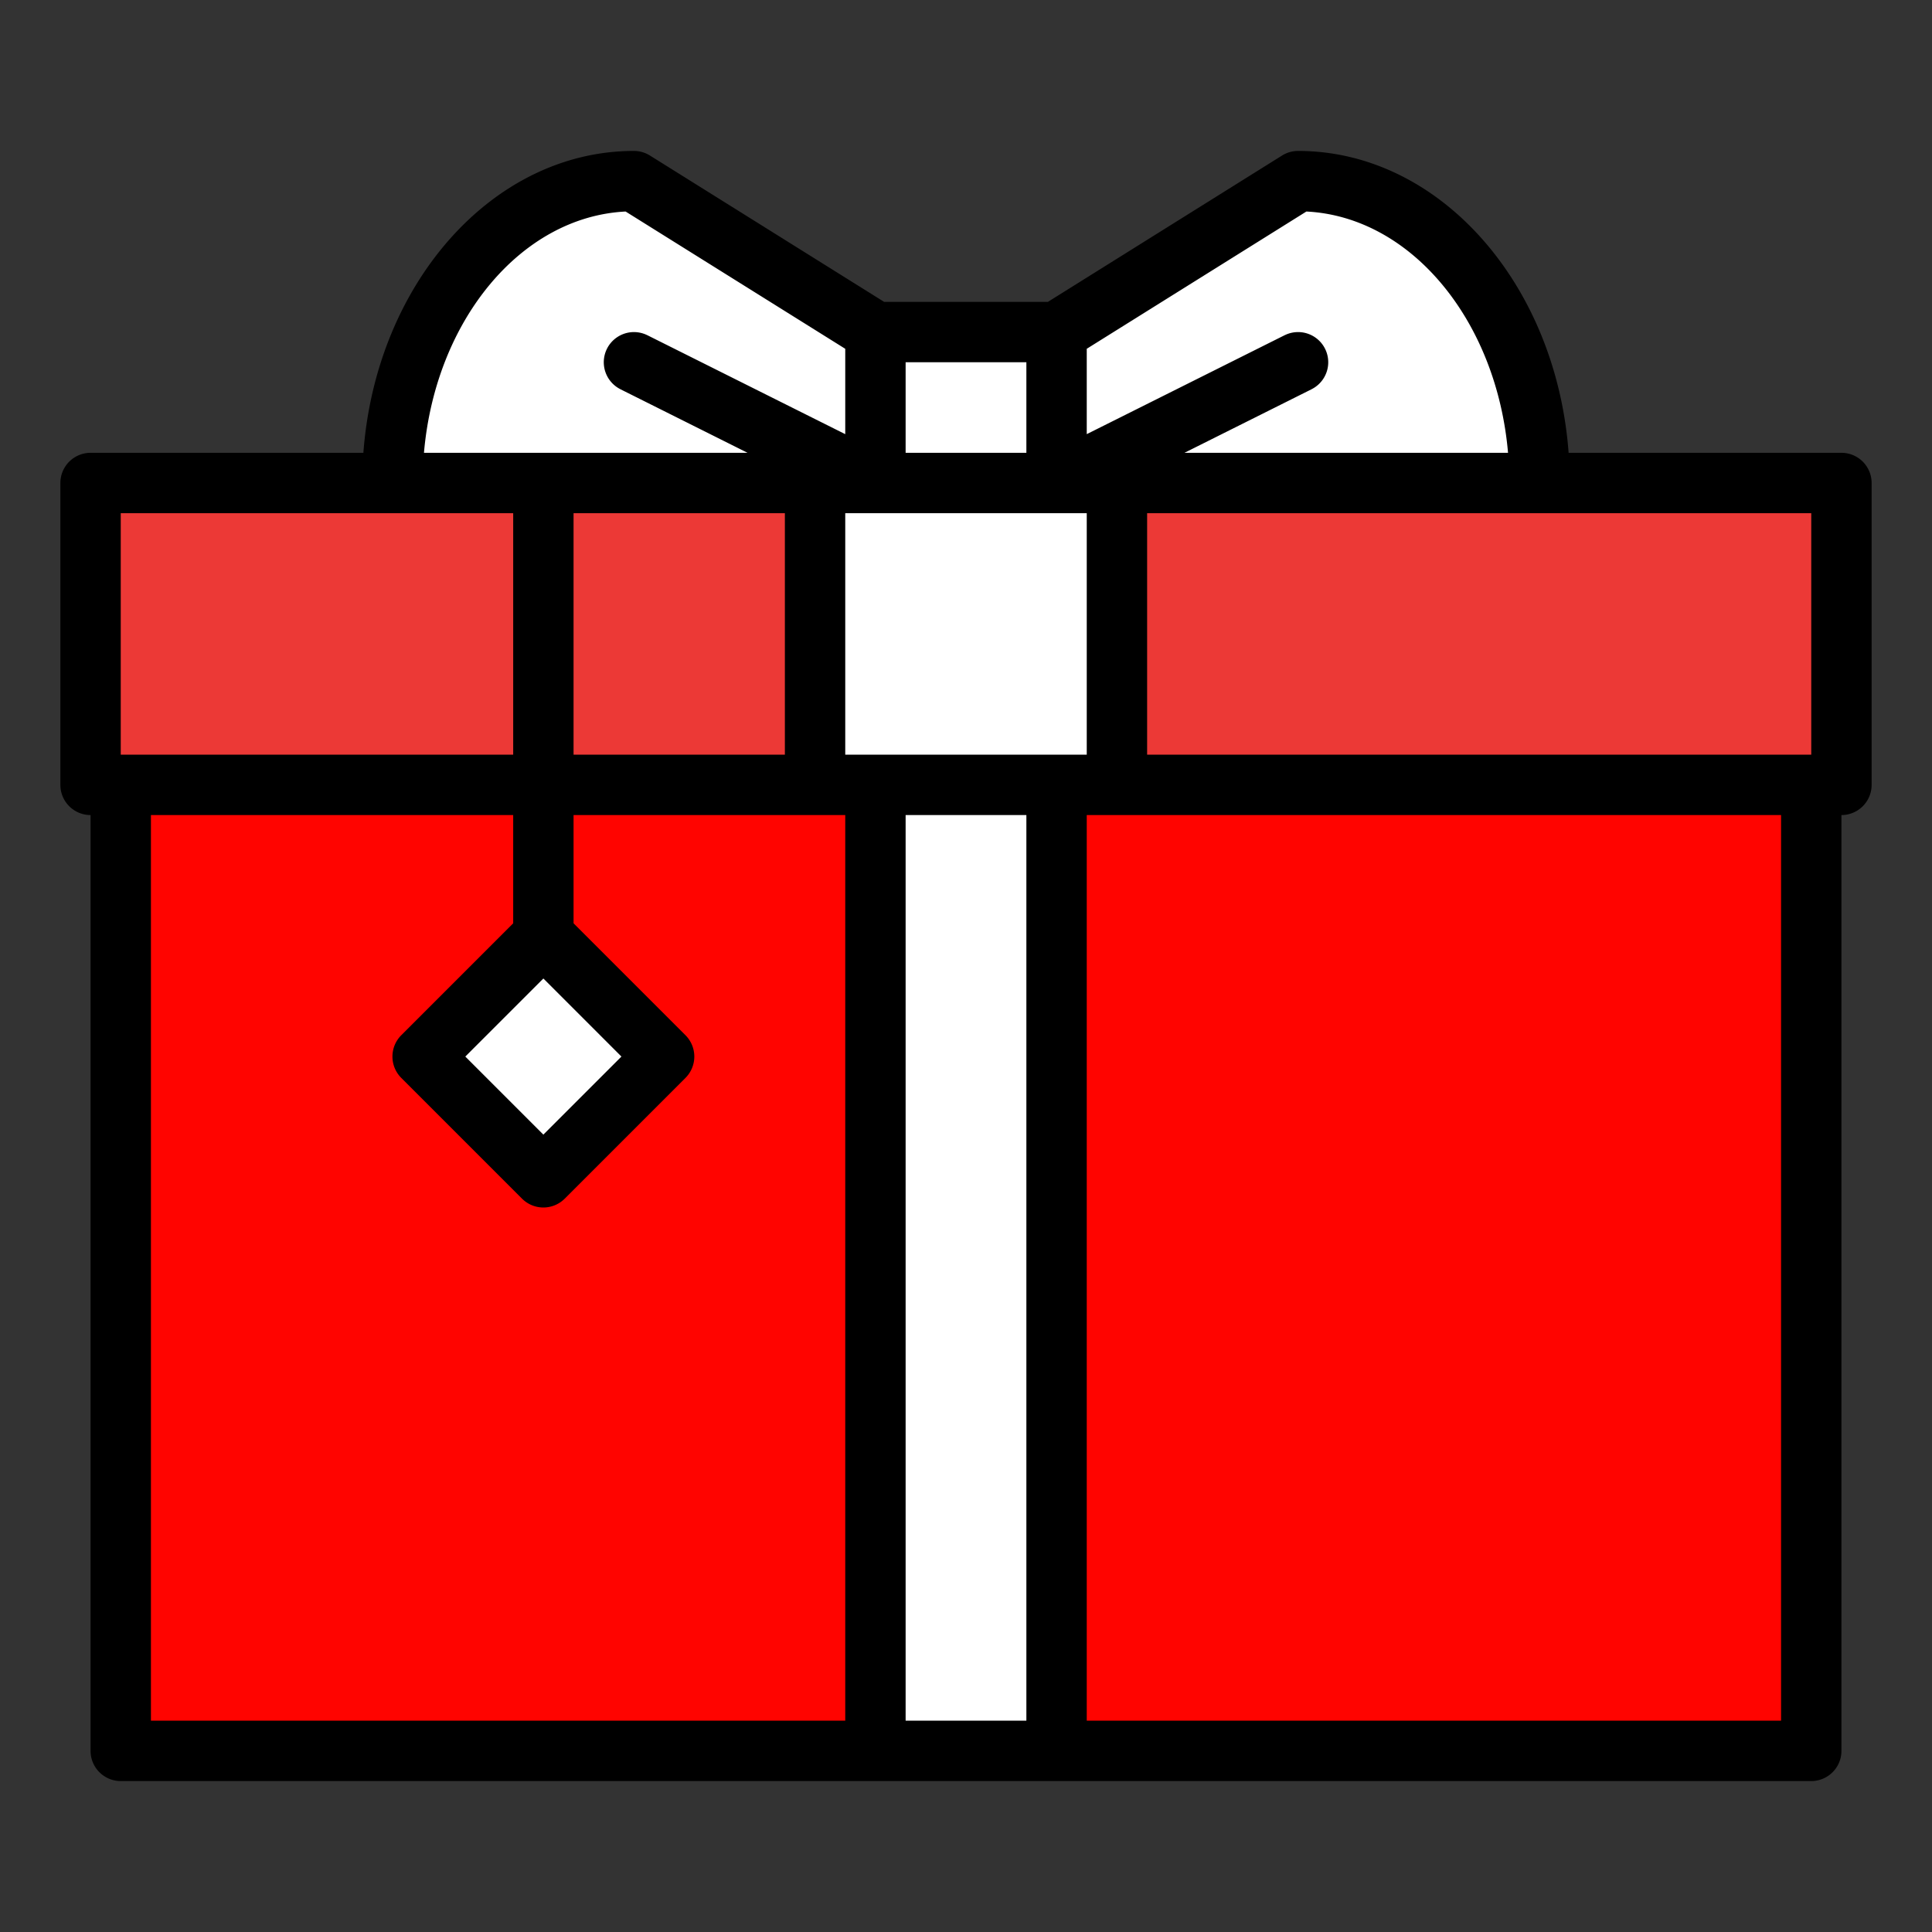 <svg id="Filled" viewBox="0 0 512 512" xmlns="http://www.w3.org/2000/svg"><rect x="0" y="0" width="512" height="512" fill="#333333" stroke="none"/><path d="m32 128h448v336h-448z" fill="#eb423f" style="fill: rgb(255, 4, 0);"></path><path d="m344 48-64 40v40h128c0-44.183-28.654-80-64-80z" fill="#e9eef2" style="fill: rgb(255, 255, 255);"></path><path d="m168 48 64 40v40h-128c0-44.183 28.654-80 64-80z" fill="#e9eef2" style="fill: rgb(255, 255, 255);"></path><path d="m232 88h48v376h-48z" fill="#dcdee0" style="fill: rgb(255, 255, 255);"></path><path d="m24 128h464v80h-464z" fill="#c7312e" style="fill: rgb(236, 57, 54);"></path><path d="m216 128h80v80h-80z" fill="#e9eef2" style="fill: rgb(255, 255, 255);"></path><path d="m121.373 257.373h45.255v45.255h-45.255z" fill="#e9eef2" transform="matrix(.707 -.707 .707 .707 -155.813 183.833)" style="fill: rgb(255, 255, 255);"></path><path d="m488 120h-72.3c-3.318-44.788-34.2-80-71.7-80a8 8 0 0 0 -4.24 1.216l-62.055 38.784h-43.405l-62.06-38.784a8 8 0 0 0 -4.24-1.216c-37.5 0-68.381 35.212-71.7 80h-72.3a8 8 0 0 0 -8 8v80a8 8 0 0 0 8 8v248a8 8 0 0 0 8 8h448a8 8 0 0 0 8-8v-248a8 8 0 0 0 8-8v-80a8 8 0 0 0 -8-8zm-8 80h-176v-64h176zm-272-64v64h-56v-64zm80 0v64h-64v-64zm-16 80v240h-32v-240zm74.206-159.945c27.776 1.39 50.412 28.92 53.438 63.945h-85.755l33.689-16.845v-.006a7.993 7.993 0 1 0 -7.15-14.3v-.006l-52.428 26.213v-22.622zm-74.206 39.945v24h-32v-24zm-106.206-39.945 58.206 36.379v22.622l-52.422-26.211v.006a7.993 7.993 0 1 0 -7.15 14.3v.006l33.683 16.843h-85.755c3.026-35.025 25.662-62.555 53.438-63.945zm-133.794 79.945h104v64h-104zm8 80h96v28.686l-29.657 29.657a8 8 0 0 0 0 11.314l32 32a8 8 0 0 0 11.314 0l32-32a8 8 0 0 0 0-11.314l-29.657-29.657v-28.686h72v240h-184zm104 43.314 20.687 20.686-20.687 20.686-20.687-20.686zm328 196.686h-184v-240h184z" fill="#000000" style="fill: rgb(0, 0, 0);"></path></svg>
